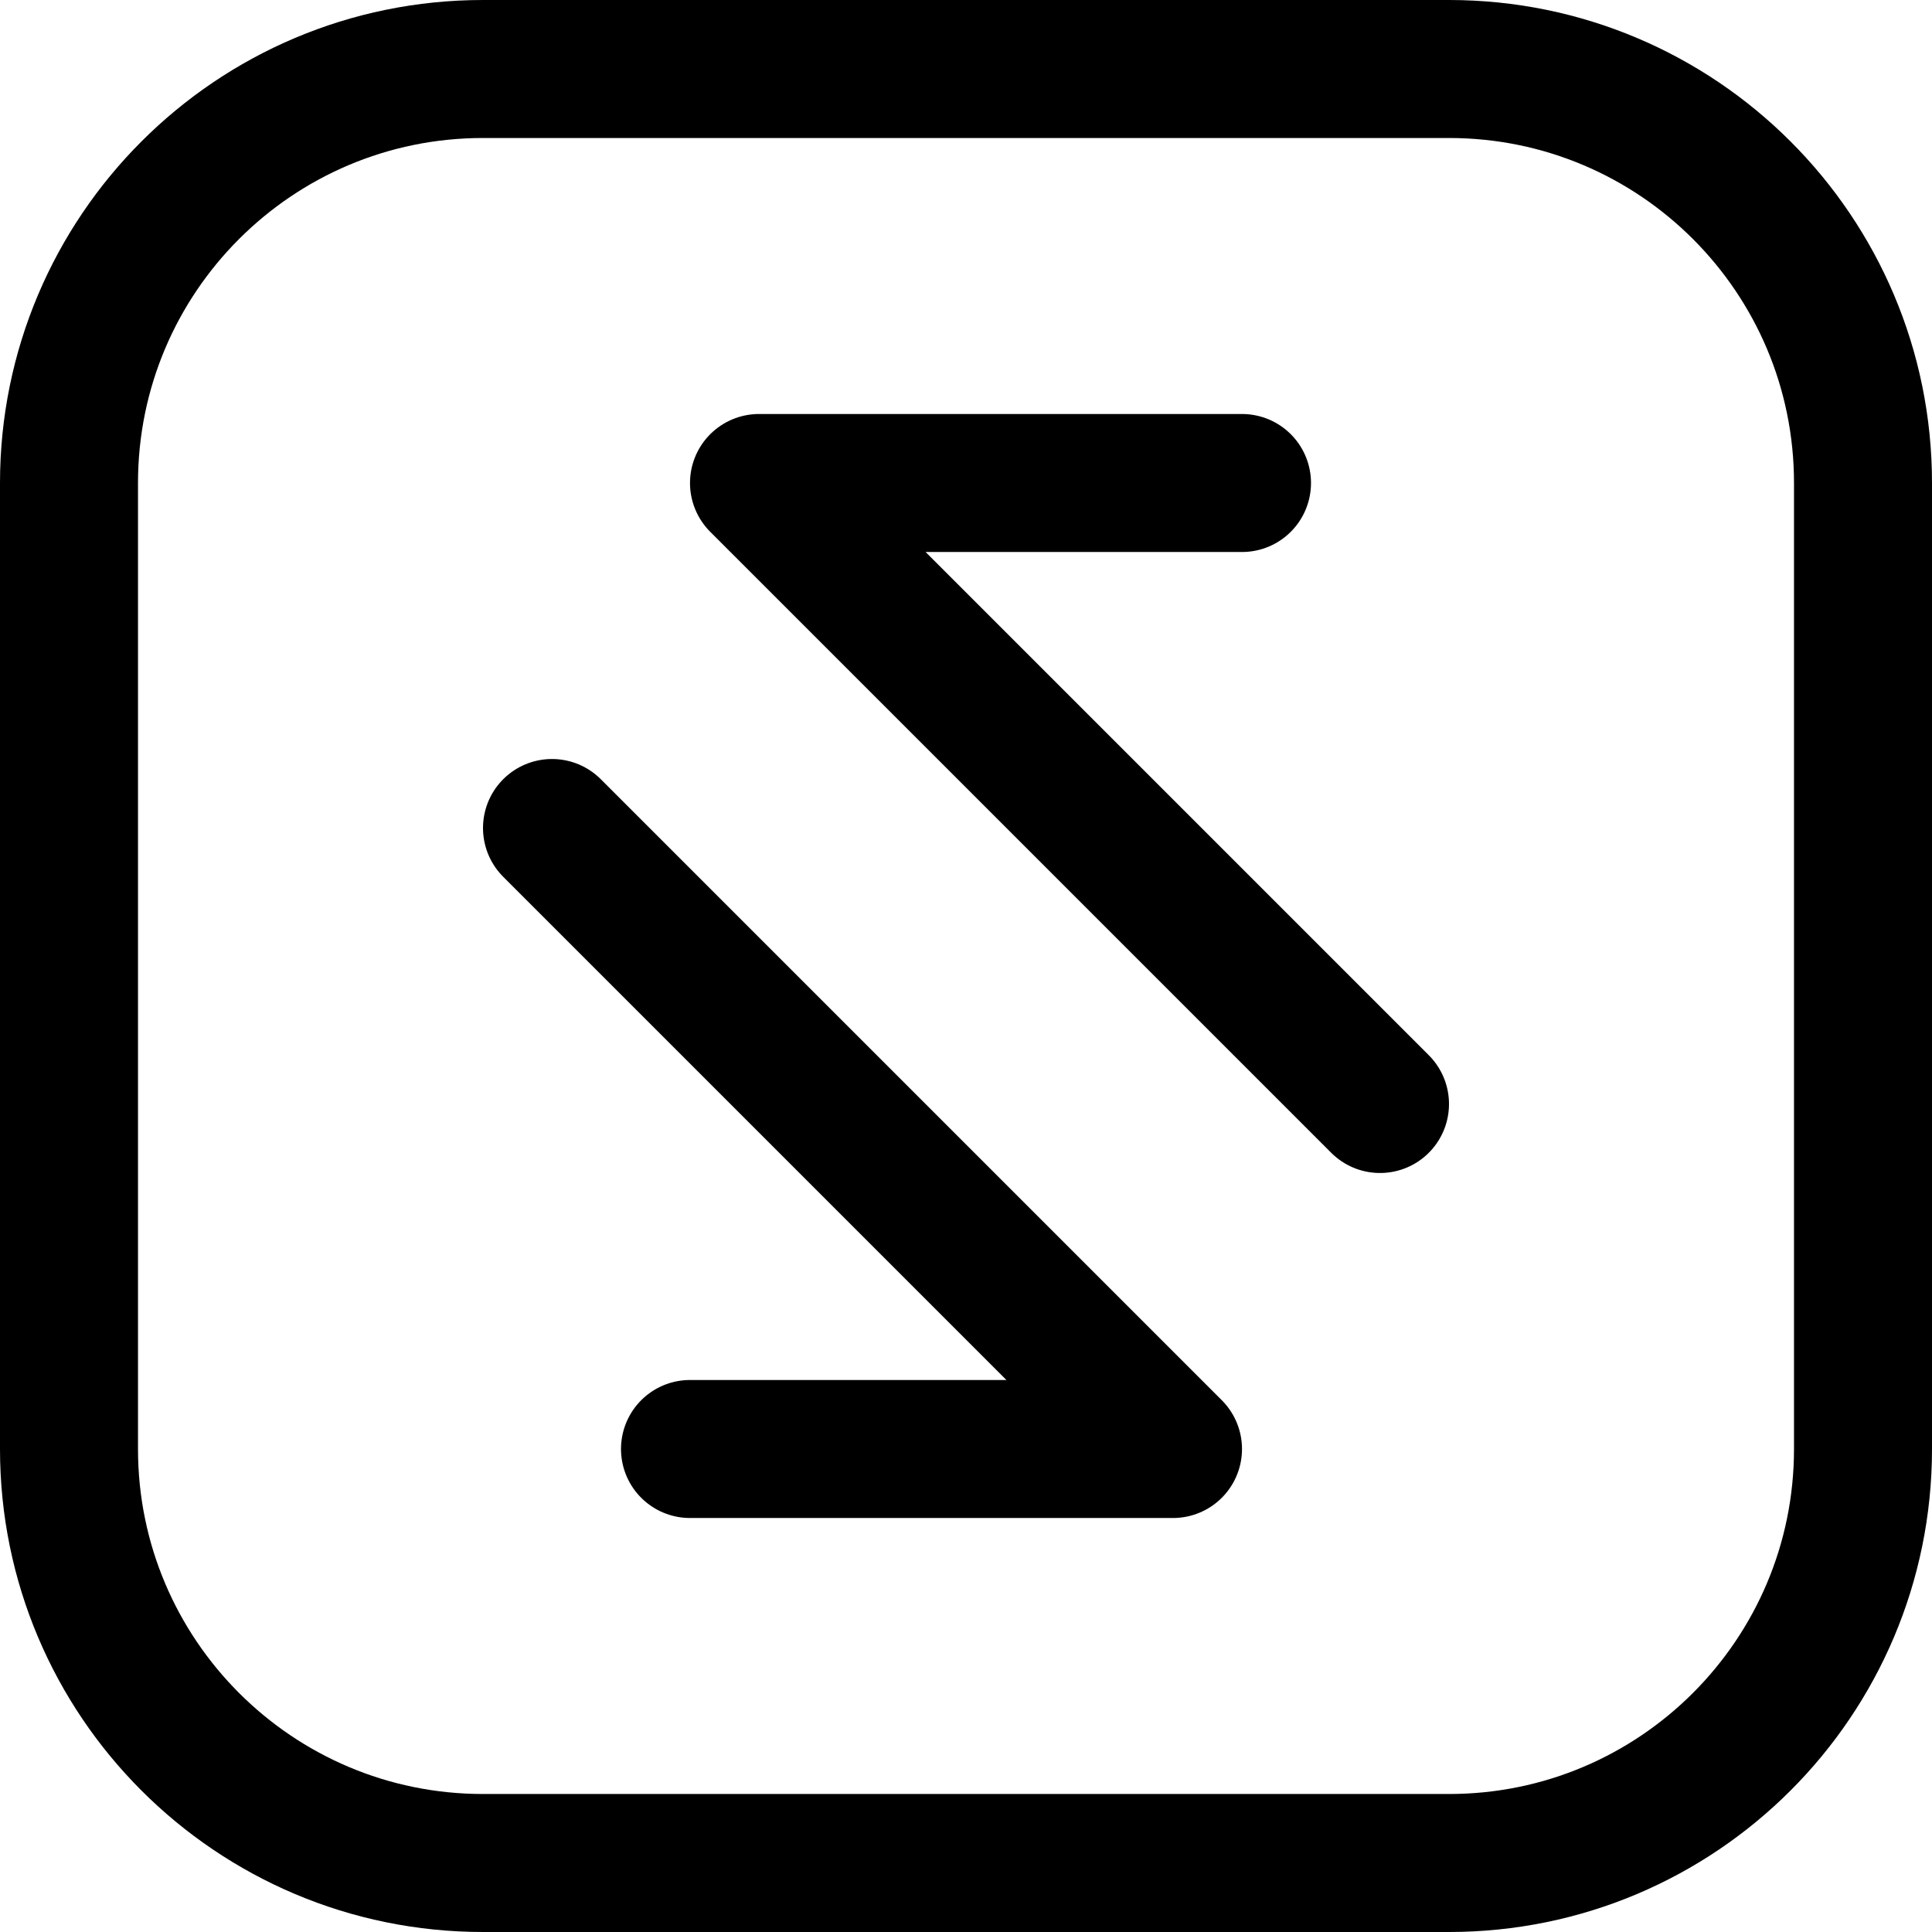 <svg xmlns="http://www.w3.org/2000/svg" fill="none" viewBox="0 0 14 14"><g id="arrow-transfer-diagonal-square-2--arrow-square-data-diagonal-internet-transfer-network"><path id="Vector" stroke="#000000" stroke-linecap="round" stroke-linejoin="round" d="M3.5 0.5h7c1.657 0 3 1.343 3 3v7c0 1.657 -1.343 3 -3 3h-7c-1.657 0 -3 -1.343 -3 -3v-7c0 -1.657 1.343 -3 3 -3Z" stroke-width="1"></path><path id="Vector_2" stroke="#000000" stroke-linecap="round" stroke-linejoin="round" d="M10 8 5.5 3.5H9" stroke-width="1"></path><path id="Vector_3" stroke="#000000" stroke-linecap="round" stroke-linejoin="round" d="m4 6 4.5 4.5H5" stroke-width="1"></path></g></svg>